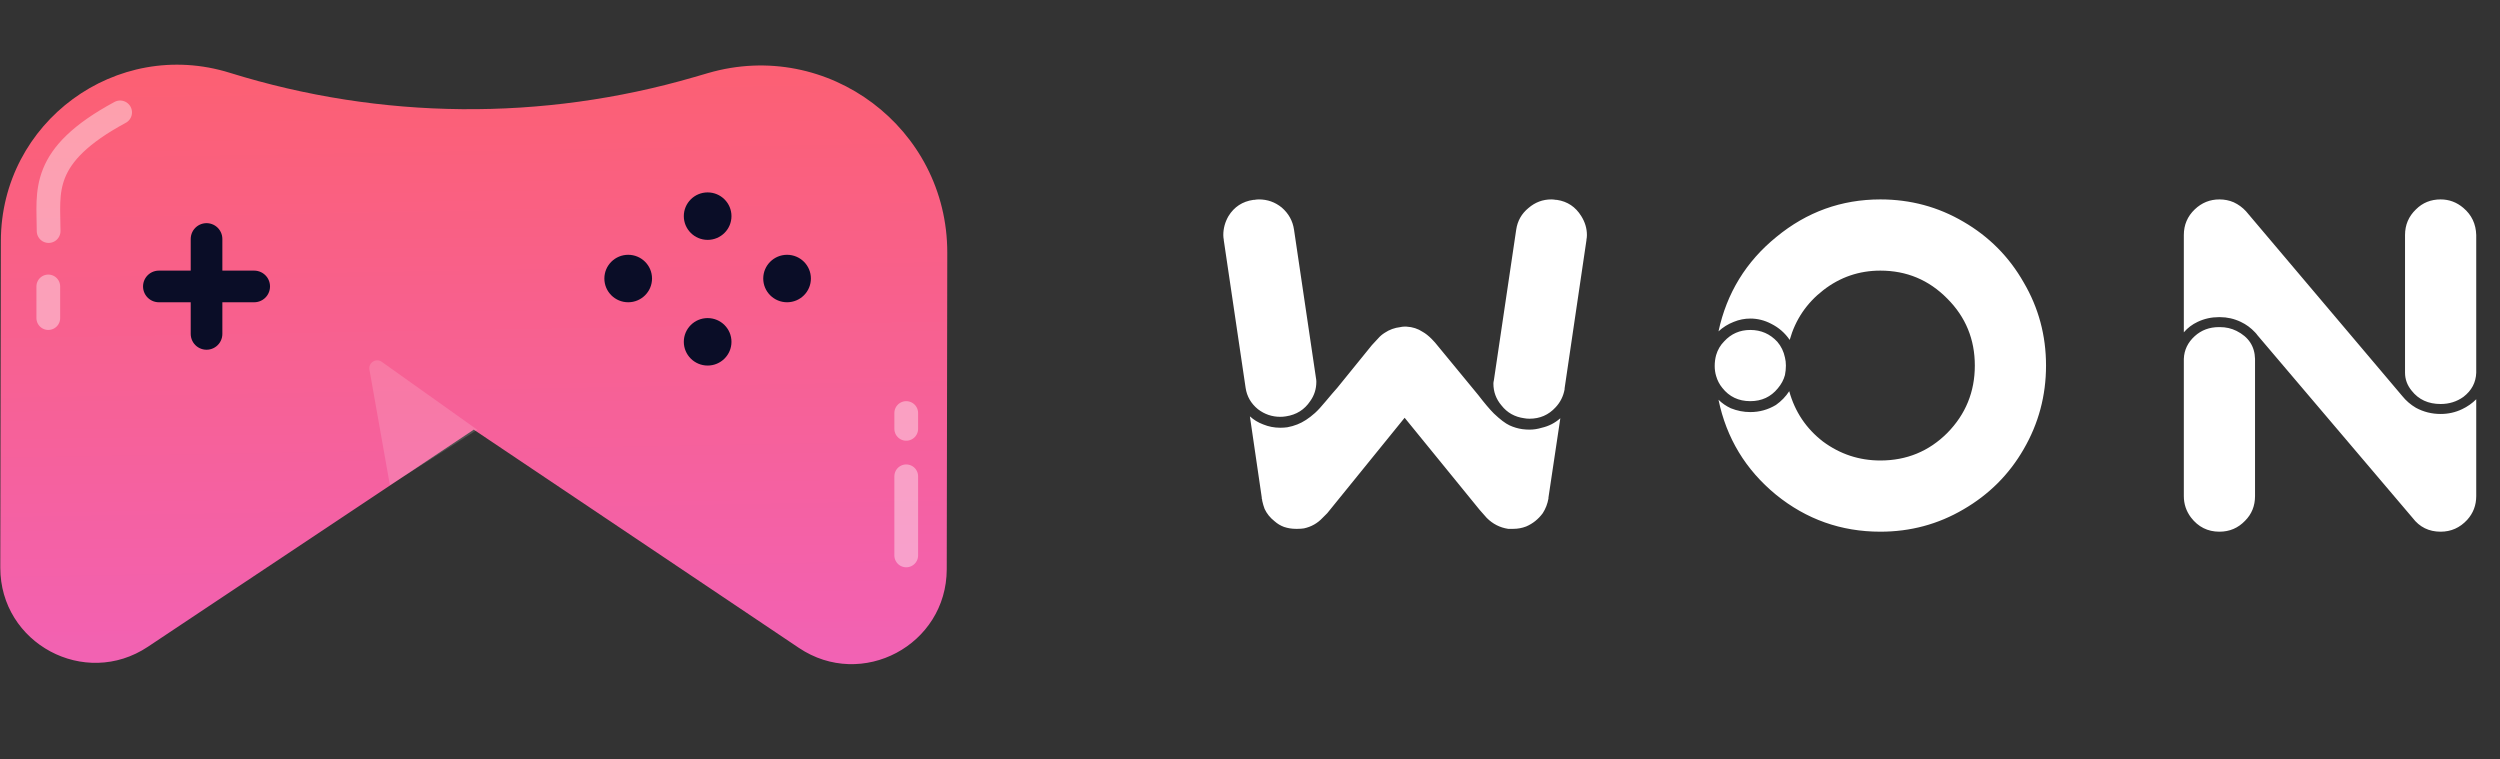 <svg xmlns="http://www.w3.org/2000/svg" width="158" height="48" viewBox="0 0 158 48" fill="none">
<rect x="0" y="0" width="158" height="48" fill="#333333" stroke="none"/>
<path d="M0.055 15.227L0.019 35.872C0.011 40.668 5.355 43.535 9.346 40.876L29.942 27.154L50.49 40.947C54.472 43.62 59.825 40.771 59.834 35.975L59.868 15.978C59.882 8.096 52.319 2.413 44.752 4.617L43.879 4.871C34.279 7.668 24.068 7.574 14.521 4.6C7.351 2.367 0.068 7.717 0.055 15.227Z" fill="url(#paint0_linear_11_36)"/>
<path d="M30.163 27.16L24.13 22.868C23.765 22.608 23.27 22.922 23.348 23.362L24.641 30.66L30.163 27.16Z" fill="#ffffff" fill-opacity="0.15"/>
<path d="M7.592 7.103C2.482 9.858 3.073 12.103 3.073 14.603" stroke="white" stroke-opacity="0.4" stroke-width="1.5" stroke-linecap="round"/>
<path d="M57.274 26.103L57.274 27.103" stroke="white" stroke-opacity="0.4" stroke-width="1.5" stroke-linecap="round"/>
<path d="M3.052 18.103V20.103" stroke="white" stroke-opacity="0.4" stroke-width="1.5" stroke-linecap="round"/>
<path d="M57.274 30.103L57.274 35.103" stroke="white" stroke-opacity="0.4" stroke-width="1.5" stroke-linecap="round"/>
<path d="M13.053 15.103L13.053 21.103" stroke="#0A0D27" stroke-width="2" stroke-linecap="round"/>
<path d="M10.04 18.103L16.065 18.103" stroke="#0A0D27" stroke-width="2" stroke-linecap="round"/>
<ellipse cx="1.506" cy="1.5" rx="1.506" ry="1.5" transform="matrix(1 7.0266e-06 7.05545e-06 1 43.217 12.16)" fill="#0A0D27"/>
<ellipse cx="1.506" cy="1.5" rx="1.506" ry="1.5" transform="matrix(1 7.0266e-06 7.05545e-06 1 48.237 16.103)" fill="#0A0D27"/>
<ellipse cx="1.506" cy="1.5" rx="1.506" ry="1.5" transform="matrix(1 7.0266e-06 7.05545e-06 1 43.217 20.103)" fill="#0A0D27"/>
<ellipse cx="1.506" cy="1.5" rx="1.506" ry="1.5" transform="matrix(1 7.0266e-06 7.05545e-06 1 38.196 16.103)" fill="#0A0D27"/>
<path d="M79.263 12.633C79.243 12.633 79.223 12.633 79.203 12.633C78.523 12.733 78.003 13.073 77.643 13.653C77.423 14.033 77.313 14.433 77.313 14.853C77.313 14.953 77.323 15.053 77.343 15.153V15.183L78.723 24.513C78.803 25.053 79.063 25.503 79.503 25.863C79.923 26.183 80.393 26.343 80.913 26.343C81.033 26.343 81.153 26.333 81.273 26.313C81.933 26.213 82.443 25.893 82.803 25.353C83.063 24.993 83.193 24.583 83.193 24.123C83.193 24.043 83.183 23.953 83.163 23.853L81.783 14.523C81.703 13.963 81.443 13.493 81.003 13.113C80.583 12.773 80.103 12.603 79.563 12.603C79.463 12.603 79.363 12.613 79.263 12.633ZM98.043 12.603C97.503 12.603 97.023 12.783 96.603 13.143C96.163 13.503 95.903 13.963 95.823 14.523L94.413 24.033C94.393 24.113 94.383 24.183 94.383 24.243C94.383 24.763 94.553 25.223 94.893 25.623C95.253 26.083 95.733 26.353 96.333 26.433C96.433 26.453 96.543 26.463 96.663 26.463C97.323 26.463 97.873 26.223 98.313 25.743C98.613 25.423 98.803 25.043 98.883 24.603V24.573V24.543L100.263 15.183V15.153C100.283 15.053 100.293 14.953 100.293 14.853C100.293 14.433 100.173 14.033 99.933 13.653C99.573 13.073 99.063 12.733 98.403 12.633C98.363 12.633 98.343 12.633 98.343 12.633C98.243 12.613 98.143 12.603 98.043 12.603ZM88.803 20.643C88.783 20.643 88.763 20.643 88.743 20.643C88.663 20.643 88.583 20.653 88.503 20.673C88.143 20.713 87.813 20.833 87.513 21.033C87.353 21.133 87.213 21.253 87.093 21.393C87.013 21.473 86.883 21.613 86.703 21.813L84.513 24.513C84.333 24.713 84.093 24.993 83.793 25.353C83.513 25.693 83.283 25.943 83.103 26.103C82.723 26.443 82.353 26.683 81.993 26.823C81.793 26.903 81.583 26.963 81.363 27.003C81.223 27.023 81.073 27.033 80.913 27.033C80.533 27.033 80.173 26.963 79.833 26.823C79.513 26.703 79.233 26.533 78.993 26.313L79.743 31.443V31.503C79.763 31.543 79.773 31.593 79.773 31.653C79.813 31.833 79.863 32.003 79.923 32.163C80.063 32.463 80.273 32.723 80.553 32.943C80.733 33.103 80.933 33.223 81.153 33.303C81.393 33.383 81.643 33.423 81.903 33.423C81.943 33.423 81.973 33.423 81.993 33.423C82.153 33.423 82.293 33.413 82.413 33.393C82.873 33.293 83.263 33.073 83.583 32.733C83.663 32.653 83.763 32.553 83.883 32.433L88.773 26.403L93.513 32.223C93.753 32.503 93.903 32.673 93.963 32.733C94.343 33.113 94.793 33.343 95.313 33.423C95.413 33.423 95.523 33.423 95.643 33.423C95.923 33.423 96.193 33.373 96.453 33.273C96.873 33.093 97.223 32.813 97.503 32.433C97.683 32.153 97.803 31.843 97.863 31.503V31.443L98.613 26.433C98.273 26.733 97.883 26.933 97.443 27.033C97.183 27.113 96.923 27.153 96.663 27.153C96.523 27.153 96.373 27.143 96.213 27.123C95.933 27.083 95.663 27.003 95.403 26.883C95.143 26.763 94.813 26.513 94.413 26.133C94.153 25.873 93.823 25.483 93.423 24.963L90.903 21.903C90.763 21.723 90.623 21.563 90.483 21.423C90.283 21.223 90.093 21.073 89.913 20.973C89.613 20.773 89.273 20.663 88.893 20.643C88.853 20.643 88.823 20.643 88.803 20.643ZM108.609 20.943C108.889 20.683 109.209 20.483 109.569 20.343C109.909 20.203 110.259 20.133 110.619 20.133C111.079 20.133 111.519 20.243 111.939 20.463C112.419 20.703 112.809 21.043 113.109 21.483C113.469 20.203 114.179 19.153 115.239 18.333C116.299 17.513 117.499 17.103 118.839 17.103C120.499 17.103 121.909 17.693 123.069 18.873C124.229 20.033 124.809 21.443 124.809 23.103C124.809 24.763 124.229 26.183 123.069 27.363C121.909 28.523 120.499 29.103 118.839 29.103C117.499 29.103 116.289 28.703 115.209 27.903C114.149 27.083 113.439 26.023 113.079 24.723C112.859 25.063 112.579 25.353 112.239 25.593C111.739 25.893 111.199 26.043 110.619 26.043C110.199 26.043 109.789 25.963 109.389 25.803C109.089 25.663 108.829 25.483 108.609 25.263C109.109 27.683 110.319 29.683 112.239 31.263C114.159 32.823 116.359 33.603 118.839 33.603C120.739 33.603 122.489 33.133 124.089 32.193C125.709 31.253 126.979 29.983 127.899 28.383C128.839 26.763 129.309 25.003 129.309 23.103C129.309 21.203 128.839 19.453 127.899 17.853C126.979 16.233 125.709 14.953 124.089 14.013C122.489 13.073 120.739 12.603 118.839 12.603C116.379 12.603 114.189 13.393 112.269 14.973C110.349 16.533 109.129 18.523 108.609 20.943ZM110.619 20.853C109.959 20.853 109.409 21.093 108.969 21.573C108.729 21.813 108.559 22.103 108.459 22.443C108.399 22.663 108.369 22.893 108.369 23.133C108.369 23.353 108.399 23.563 108.459 23.763C108.539 24.043 108.669 24.293 108.849 24.513C109.289 25.073 109.879 25.353 110.619 25.353C111.339 25.353 111.919 25.083 112.359 24.543C112.579 24.283 112.729 24.003 112.809 23.703C112.849 23.503 112.869 23.303 112.869 23.103C112.869 22.923 112.849 22.753 112.809 22.593C112.729 22.213 112.569 21.883 112.329 21.603C111.869 21.103 111.299 20.853 110.619 20.853ZM140.268 12.603C139.668 12.603 139.148 12.813 138.708 13.233C138.248 13.673 138.018 14.213 138.018 14.853V21.003C138.258 20.723 138.548 20.503 138.888 20.343C139.308 20.143 139.758 20.043 140.238 20.043H140.298C140.758 20.043 141.198 20.143 141.618 20.343C141.958 20.503 142.258 20.723 142.518 21.003C142.578 21.063 142.628 21.123 142.668 21.183L152.478 32.733C152.918 33.313 153.508 33.603 154.248 33.603C154.908 33.603 155.468 33.353 155.928 32.853C156.308 32.433 156.498 31.933 156.498 31.353V31.323V25.233C156.238 25.493 155.938 25.703 155.598 25.863C155.178 26.063 154.728 26.163 154.248 26.163C153.688 26.163 153.168 26.033 152.688 25.773C152.348 25.573 152.058 25.323 151.818 25.023L141.948 13.353C141.728 13.113 141.468 12.923 141.168 12.783C140.888 12.663 140.588 12.603 140.268 12.603ZM154.248 12.603C153.628 12.603 153.108 12.813 152.688 13.233C152.228 13.673 151.998 14.213 151.998 14.853V23.553C151.998 23.973 152.138 24.353 152.418 24.693C152.858 25.253 153.468 25.533 154.248 25.533C154.788 25.533 155.268 25.383 155.688 25.083C156.208 24.683 156.478 24.173 156.498 23.553V14.853C156.478 14.153 156.208 13.583 155.688 13.143C155.268 12.783 154.788 12.603 154.248 12.603ZM140.238 20.673C139.638 20.673 139.128 20.863 138.708 21.243C138.268 21.643 138.038 22.123 138.018 22.683V31.293V31.353C138.018 31.853 138.168 32.303 138.468 32.703C138.928 33.303 139.528 33.603 140.268 33.603C140.908 33.603 141.448 33.373 141.888 32.913C142.308 32.493 142.518 31.973 142.518 31.353V31.323V22.683C142.498 21.883 142.108 21.293 141.348 20.913C141.028 20.753 140.678 20.673 140.298 20.673H140.238Z" fill="#ffffff"/>
<defs>
<linearGradient id="paint0_linear_11_36" x1="29.159" y1="-7.397" x2="30.155" y2="49.103" gradientUnits="userSpaceOnUse">
<stop stop-color="#FF5F5F"/>
<stop offset="1" stop-color="#F062C0"/>
<stop offset="1" stop-color="#F23131"/>
</linearGradient>
</defs>
</svg>
